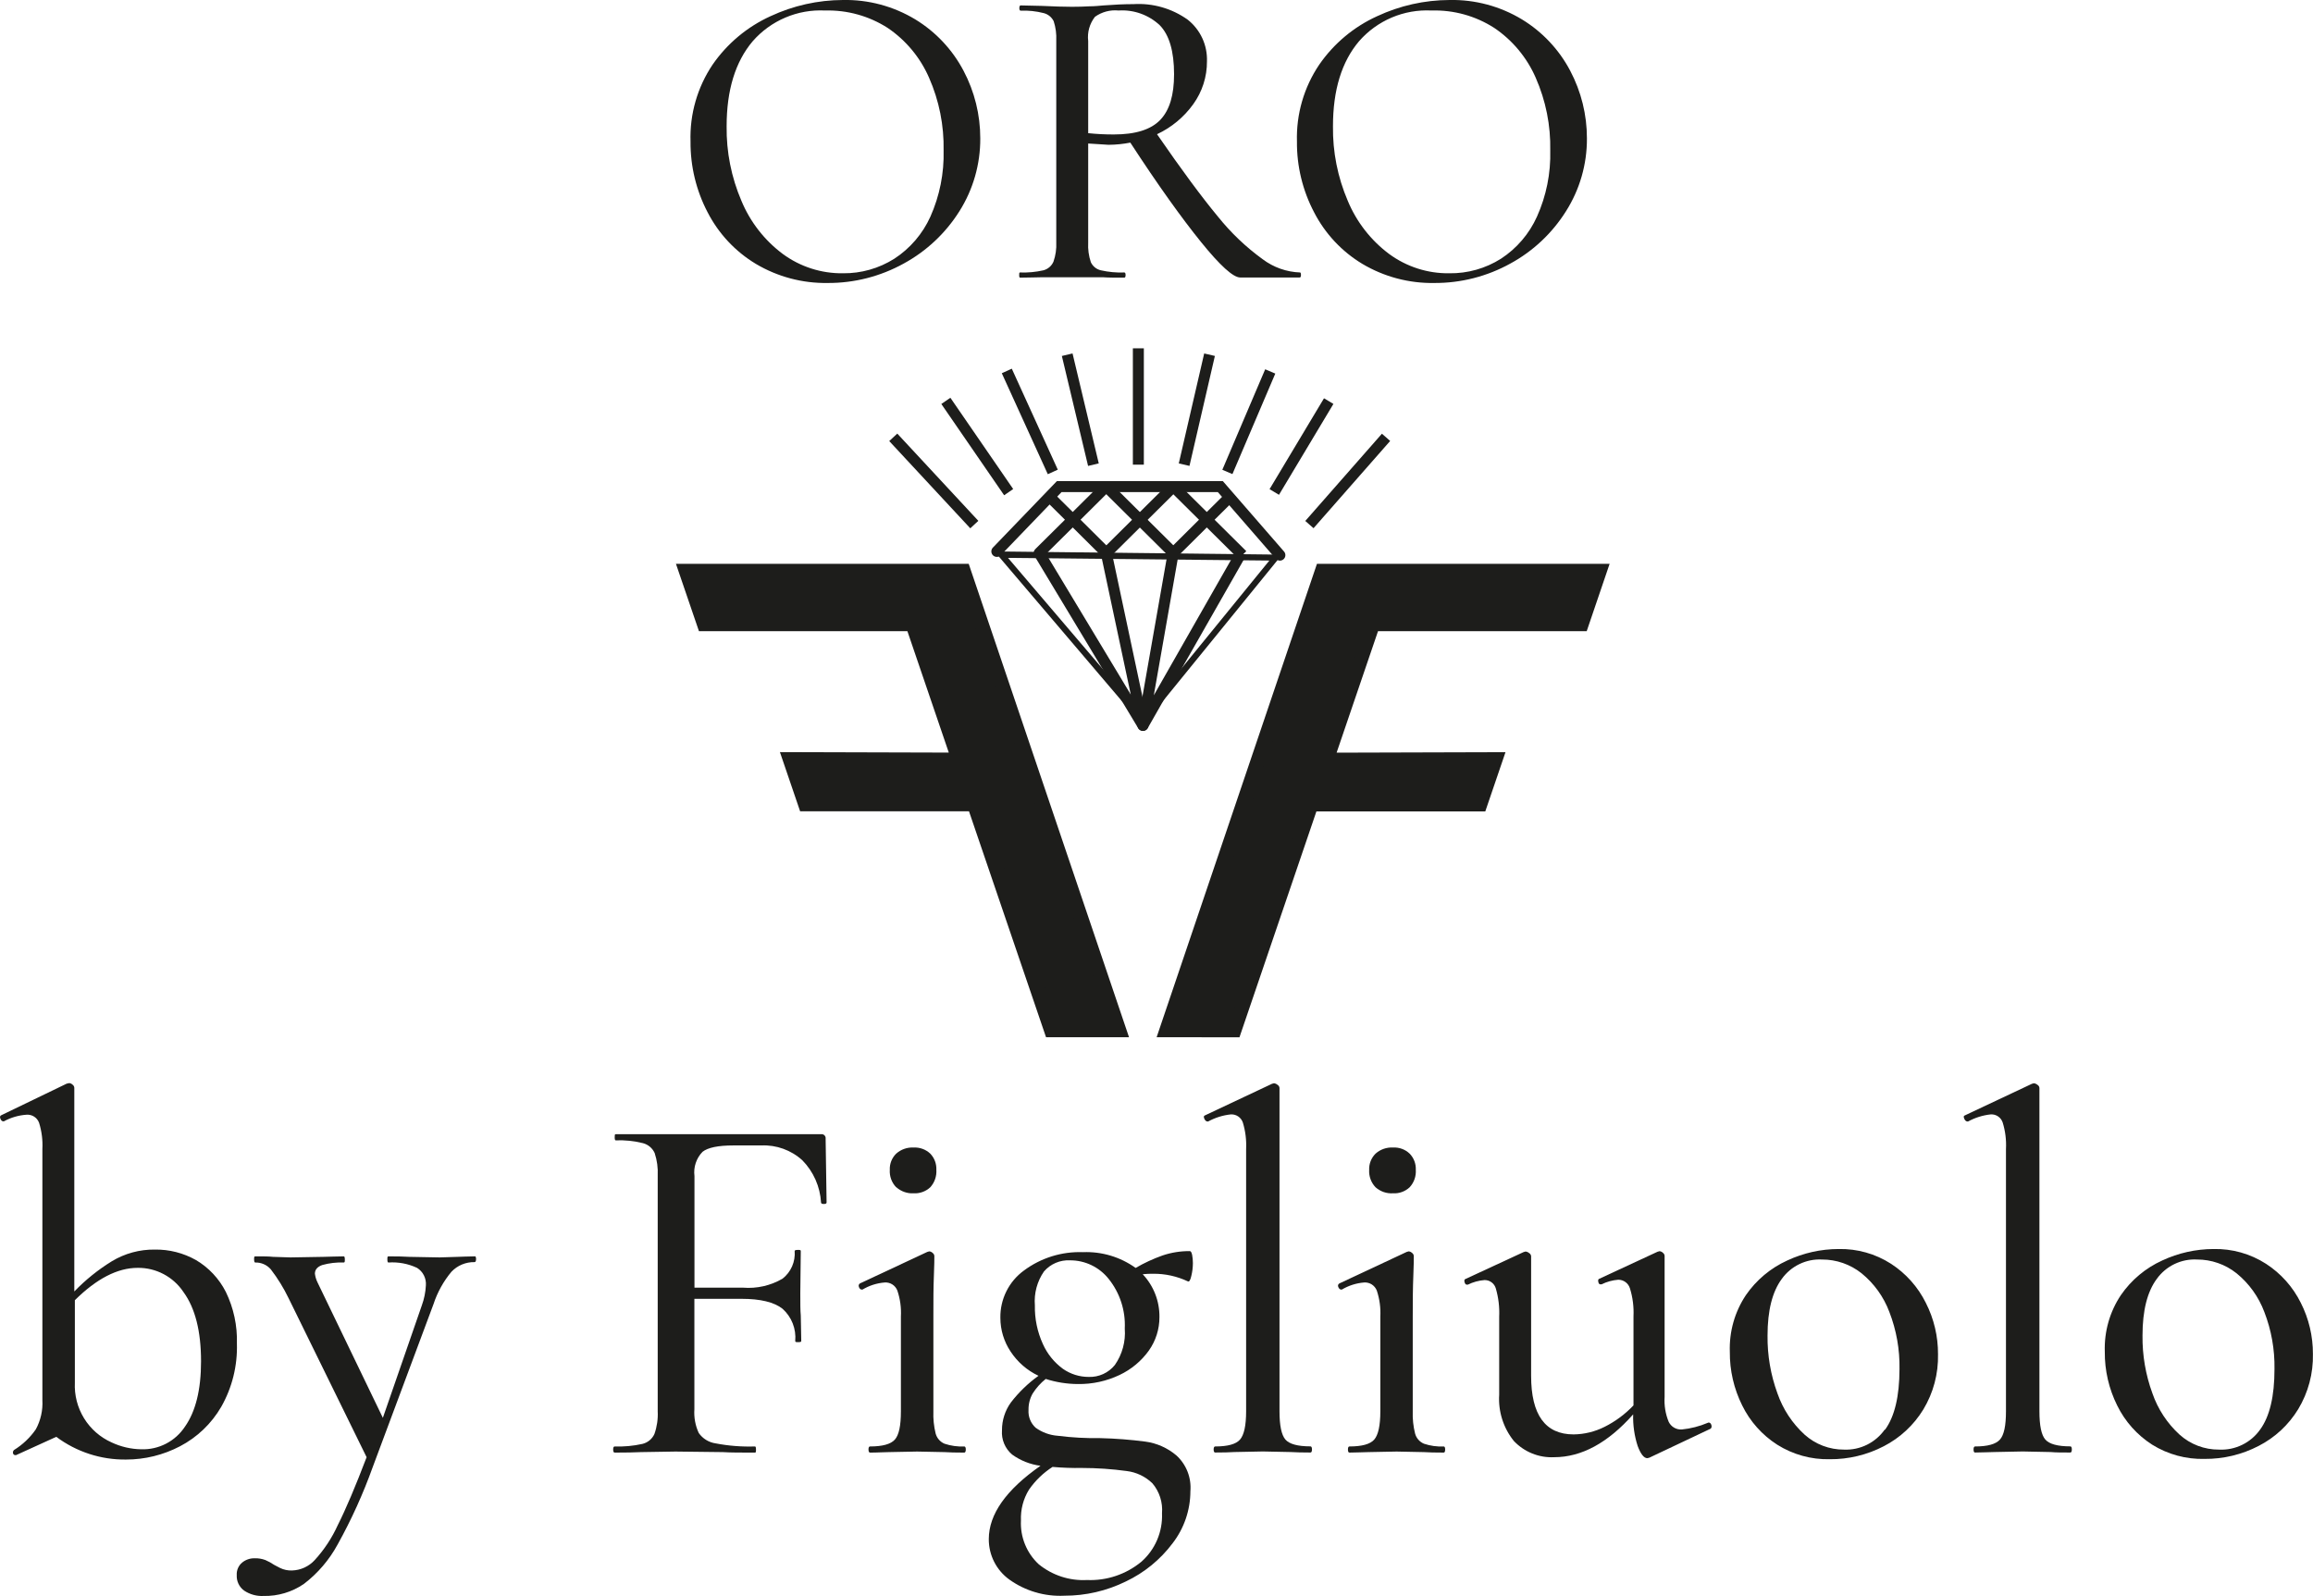 <svg width="158" height="109" viewBox="0 0 158 109" fill="none" xmlns="http://www.w3.org/2000/svg">
<path d="M68.857 38.108L86.71 38.29L78.063 48.905L68.857 38.108ZM67.95 37.688L78.069 49.574L87.572 37.887L67.95 37.666V37.688Z" fill="#1D1D1B"/>
<path d="M68.093 37.666L72.356 33.237H83.359L87.429 37.92" stroke="#1D1D1B" stroke-width="0.75" stroke-miterlimit="10" stroke-linecap="round"/>
<path d="M75.57 33.231L80.156 37.782" stroke="#1D1D1B" stroke-width="0.75" stroke-miterlimit="10"/>
<path d="M80.156 33.231L75.57 37.782" stroke="#1D1D1B" stroke-width="0.75" stroke-miterlimit="10"/>
<path d="M71.691 33.927L73.279 35.501L75.531 37.738L75.57 37.777L78.074 49.551L70.983 37.777L71.065 37.694L73.279 35.501L75.558 33.237L75.57 33.226" stroke="#1D1D1B" stroke-width="0.75" stroke-linejoin="round"/>
<path d="M80.145 33.231L84.869 37.915" stroke="#1D1D1B" stroke-width="0.75" stroke-miterlimit="10"/>
<path d="M84.71 37.915L78.075 49.551L80.14 37.788L80.145 37.777L80.151 37.771L82.436 35.501L83.991 33.96" stroke="#1D1D1B" stroke-width="0.75" stroke-linejoin="round"/>
<path d="M64.611 27.383L68.901 33.618" stroke="#1D1D1B" stroke-width="0.75" stroke-miterlimit="10"/>
<path d="M68.774 25.339L71.916 32.237" stroke="#1D1D1B" stroke-width="0.75" stroke-miterlimit="10"/>
<path d="M74.691 31.74L72.9 24.229" stroke="#1D1D1B" stroke-width="0.75" stroke-miterlimit="10"/>
<path d="M77.761 31.74V23.793" stroke="#1D1D1B" stroke-width="0.75" stroke-miterlimit="10"/>
<path d="M82.623 24.229L80.887 31.74" stroke="#1D1D1B" stroke-width="0.75" stroke-miterlimit="10"/>
<path d="M83.842 32.237L86.77 25.372" stroke="#1D1D1B" stroke-width="0.75" stroke-miterlimit="10"/>
<path d="M90.763 27.399L87.045 33.607" stroke="#1D1D1B" stroke-width="0.75" stroke-miterlimit="10"/>
<path d="M94.68 29.873L89.445 35.833" stroke="#1D1D1B" stroke-width="0.75" stroke-miterlimit="10"/>
<path d="M61.018 29.873L66.555 35.833" stroke="#1D1D1B" stroke-width="0.75" stroke-miterlimit="10"/>
<path d="M79.706 70.351L90.319 39.014H109.254L108.029 42.615H93.774L90.604 51.915L102.14 51.882L101.102 54.925H89.566L84.309 70.356L79.706 70.351Z" fill="#1D1D1B" stroke="#1D1D1B" stroke-miterlimit="10"/>
<path d="M71.812 70.351L66.55 54.92H55.014L53.976 51.877L65.511 51.91L62.342 42.615H48.103L46.873 39.014H65.814L76.426 70.351H71.812Z" fill="#1D1D1B" stroke="#1D1D1B" stroke-miterlimit="10"/>
<path d="M51.636 18.027C50.233 17.185 49.092 15.966 48.34 14.509C47.557 13.016 47.155 11.352 47.17 9.665C47.11 7.801 47.637 5.965 48.675 4.418C49.673 2.975 51.042 1.83 52.636 1.105C54.185 0.383 55.872 0.006 57.579 6.88364e-06C59.319 -0.035 61.032 0.425 62.523 1.325C63.917 2.173 65.056 3.385 65.819 4.833C66.572 6.256 66.964 7.843 66.962 9.455C66.97 11.215 66.477 12.94 65.539 14.426C64.595 15.928 63.282 17.161 61.727 18.005C60.137 18.884 58.35 19.34 56.536 19.33C54.814 19.358 53.118 18.907 51.636 18.027ZM61.09 17.673C62.169 16.972 63.025 15.973 63.556 14.796C64.189 13.377 64.496 11.833 64.457 10.278C64.491 8.568 64.152 6.871 63.463 5.308C62.861 3.926 61.879 2.746 60.634 1.905C59.359 1.089 57.87 0.676 56.36 0.718C55.432 0.671 54.505 0.835 53.649 1.199C52.793 1.562 52.03 2.115 51.416 2.817C50.23 4.22 49.636 6.154 49.636 8.621C49.612 10.373 49.957 12.11 50.647 13.719C51.246 15.159 52.219 16.41 53.465 17.342C54.659 18.222 56.105 18.687 57.585 18.667C58.824 18.681 60.04 18.336 61.09 17.673Z" fill="#1D1D1B"/>
<path d="M88.868 18.778C88.868 18.899 88.841 18.954 88.781 18.954H84.716C84.243 18.954 83.348 18.148 82.035 16.524C80.722 14.901 79.113 12.658 77.212 9.742C76.723 9.837 76.227 9.887 75.729 9.891C75.63 9.891 75.18 9.858 74.334 9.803V16.569C74.309 17.023 74.37 17.479 74.515 17.911C74.579 18.049 74.674 18.17 74.792 18.266C74.91 18.361 75.048 18.429 75.196 18.463C75.722 18.582 76.261 18.633 76.8 18.612C76.855 18.612 76.888 18.667 76.888 18.789C76.888 18.91 76.855 18.966 76.8 18.966C76.163 18.966 75.701 18.966 75.344 18.938H73.24H71.191C70.818 18.938 70.312 18.966 69.681 18.966C69.637 18.966 69.62 18.91 69.62 18.789C69.62 18.667 69.62 18.612 69.681 18.612C70.218 18.632 70.755 18.582 71.279 18.463C71.429 18.423 71.568 18.35 71.686 18.248C71.804 18.147 71.898 18.02 71.96 17.878C72.11 17.453 72.175 17.002 72.153 16.552V2.761C72.174 2.316 72.115 1.871 71.977 1.447C71.909 1.311 71.814 1.192 71.696 1.096C71.579 1.001 71.442 0.932 71.296 0.895C70.781 0.763 70.25 0.707 69.719 0.729C69.664 0.729 69.631 0.668 69.631 0.552C69.631 0.436 69.664 0.37 69.719 0.37L71.175 0.403C72.004 0.442 72.686 0.464 73.224 0.464C73.638 0.464 74.033 0.453 74.41 0.431C74.784 0.431 75.108 0.392 75.388 0.37C76.119 0.315 76.8 0.282 77.432 0.282C78.748 0.202 80.052 0.576 81.129 1.342C81.556 1.679 81.899 2.113 82.128 2.608C82.357 3.103 82.466 3.646 82.447 4.192C82.453 5.241 82.126 6.264 81.513 7.113C80.876 8.001 80.023 8.708 79.036 9.168C80.695 11.576 82.084 13.456 83.205 14.807C84.085 15.903 85.107 16.876 86.243 17.701C86.985 18.261 87.88 18.579 88.808 18.612C88.841 18.612 88.868 18.667 88.868 18.778ZM76.086 9.185C77.569 9.185 78.624 8.853 79.261 8.185C79.898 7.517 80.2 6.484 80.2 5.07C80.2 3.501 79.871 2.38 79.217 1.718C78.841 1.368 78.398 1.099 77.916 0.927C77.433 0.755 76.921 0.684 76.41 0.718C75.837 0.66 75.263 0.813 74.795 1.149C74.614 1.381 74.48 1.647 74.4 1.931C74.321 2.215 74.298 2.512 74.334 2.806V9.096C74.916 9.157 75.501 9.187 76.086 9.185Z" fill="#1D1D1B"/>
<path d="M93.065 18.027C91.663 17.185 90.522 15.966 89.769 14.509C88.983 13.018 88.578 11.353 88.594 9.665C88.54 7.799 89.072 5.963 90.115 4.418C91.113 2.973 92.482 1.828 94.076 1.105C95.626 0.382 97.312 0.005 99.02 -7.70397e-05C100.759 -0.035 102.473 0.424 103.964 1.325C105.358 2.173 106.497 3.385 107.26 4.832C108.012 6.256 108.405 7.843 108.402 9.455C108.411 11.216 107.915 12.941 106.974 14.426C106.032 15.928 104.721 17.161 103.167 18.005C101.577 18.884 99.791 19.34 97.976 19.33C96.251 19.36 94.551 18.909 93.065 18.027ZM102.53 17.673C103.608 16.971 104.462 15.972 104.991 14.796C105.628 13.378 105.938 11.833 105.897 10.278C105.932 8.568 105.592 6.871 104.903 5.307C104.299 3.925 103.316 2.745 102.069 1.905C100.79 1.084 99.295 0.671 97.778 0.718C96.85 0.671 95.924 0.835 95.068 1.198C94.212 1.562 93.448 2.115 92.835 2.817C91.648 4.219 91.055 6.154 91.055 8.621C91.031 10.373 91.375 12.11 92.066 13.719C92.665 15.159 93.638 16.41 94.883 17.342C96.077 18.222 97.523 18.688 99.003 18.667C100.25 18.685 101.475 18.34 102.53 17.673Z" fill="#1D1D1B"/>
<path d="M13.381 86.069C14.255 86.583 14.964 87.338 15.425 88.245C15.96 89.344 16.22 90.557 16.183 91.78C16.229 93.291 15.858 94.786 15.112 96.099C14.445 97.247 13.468 98.181 12.294 98.794C11.155 99.389 9.891 99.7 8.608 99.699C6.894 99.72 5.221 99.175 3.845 98.147L1.099 99.396H1.06C1.022 99.401 0.983 99.391 0.951 99.368C0.92 99.346 0.898 99.312 0.89 99.274C0.88 99.234 0.88 99.192 0.892 99.152C0.904 99.112 0.926 99.076 0.956 99.048C1.543 98.686 2.05 98.207 2.444 97.639C2.778 97.029 2.934 96.336 2.895 95.64V78.486C2.927 77.881 2.85 77.275 2.67 76.697C2.607 76.525 2.491 76.378 2.338 76.279C2.186 76.179 2.005 76.132 1.824 76.144C1.277 76.179 0.745 76.334 0.264 76.597H0.231C0.137 76.597 0.071 76.531 0.022 76.404C-0.028 76.277 0.022 76.205 0.093 76.177L4.554 74.023L4.73 73.985C4.814 73.993 4.894 74.03 4.955 74.09C4.989 74.114 5.018 74.145 5.039 74.181C5.06 74.217 5.072 74.258 5.076 74.3V88.217C5.84 87.426 6.7 86.734 7.635 86.157C8.523 85.62 9.543 85.342 10.58 85.356C11.56 85.342 12.526 85.588 13.381 86.069ZM12.634 97.452C13.367 96.41 13.733 94.924 13.733 92.995C13.733 90.929 13.332 89.355 12.535 88.261C12.192 87.745 11.725 87.323 11.179 87.034C10.632 86.745 10.022 86.597 9.404 86.605C8.02 86.605 6.592 87.35 5.114 88.814V94.442C5.073 95.298 5.291 96.147 5.739 96.876C6.187 97.606 6.845 98.182 7.624 98.529C8.258 98.827 8.947 98.987 9.646 98.998C10.234 99.018 10.817 98.887 11.34 98.616C11.864 98.346 12.309 97.945 12.634 97.452Z" fill="#1D1D1B"/>
<path d="M32.52 86.003C32.52 86.141 32.481 86.213 32.415 86.213C32.121 86.207 31.83 86.262 31.558 86.375C31.287 86.488 31.042 86.657 30.839 86.87C30.295 87.522 29.879 88.271 29.614 89.079L25.461 100.213C24.808 102.034 24.009 103.798 23.071 105.487C22.499 106.546 21.709 107.471 20.753 108.199C19.944 108.752 18.984 109.038 18.007 109.017C17.536 109.042 17.07 108.914 16.677 108.652C16.511 108.532 16.378 108.372 16.29 108.187C16.202 108.001 16.161 107.797 16.172 107.592C16.162 107.431 16.19 107.271 16.253 107.123C16.316 106.975 16.412 106.845 16.535 106.741C16.774 106.543 17.076 106.438 17.386 106.443C17.639 106.434 17.89 106.476 18.128 106.564C18.339 106.654 18.542 106.765 18.732 106.896L19.133 107.106C19.386 107.228 19.665 107.287 19.946 107.277C20.239 107.268 20.528 107.201 20.795 107.079C21.062 106.956 21.302 106.782 21.5 106.564C22.145 105.859 22.675 105.056 23.071 104.184C23.628 103.079 24.285 101.531 25.043 99.539L19.715 88.681C19.379 87.984 18.972 87.323 18.501 86.71C18.369 86.556 18.204 86.434 18.018 86.353C17.833 86.272 17.632 86.233 17.43 86.24C17.386 86.24 17.358 86.168 17.358 86.03C17.358 85.892 17.358 85.82 17.43 85.82C17.979 85.82 18.364 85.82 18.644 85.853L19.852 85.892L22.105 85.853C22.451 85.853 22.912 85.82 23.483 85.82C23.533 85.82 23.555 85.892 23.555 86.03C23.555 86.168 23.555 86.24 23.483 86.24C22.988 86.22 22.494 86.278 22.017 86.411C21.682 86.527 21.511 86.726 21.511 87.002C21.537 87.208 21.596 87.407 21.687 87.593L26.153 96.85L28.817 89.162C28.976 88.725 29.069 88.267 29.092 87.803C29.11 87.567 29.063 87.33 28.957 87.119C28.85 86.907 28.688 86.73 28.488 86.605C27.877 86.319 27.204 86.193 26.532 86.24C26.483 86.24 26.461 86.168 26.461 86.03C26.461 85.892 26.461 85.82 26.532 85.82C27.155 85.82 27.627 85.831 27.949 85.853L30.026 85.892L31.273 85.853C31.525 85.853 31.904 85.82 32.415 85.82C32.481 85.793 32.52 85.865 32.52 86.003Z" fill="#1D1D1B"/>
<path d="M56.464 82.142C56.464 82.208 56.404 82.242 56.277 82.242C56.151 82.242 56.085 82.208 56.085 82.142C56.022 81.055 55.567 80.028 54.805 79.254C54.039 78.56 53.033 78.197 52.004 78.243H50.097C49.059 78.243 48.356 78.387 47.988 78.679C47.778 78.896 47.62 79.157 47.525 79.444C47.429 79.731 47.4 80.036 47.439 80.336V87.958H50.757C51.697 88.034 52.638 87.82 53.454 87.345C53.738 87.123 53.962 86.834 54.107 86.503C54.252 86.172 54.312 85.811 54.283 85.45C54.283 85.406 54.355 85.379 54.492 85.379C54.629 85.379 54.701 85.379 54.701 85.45L54.668 88.339C54.668 89.013 54.668 89.521 54.701 89.869L54.734 91.608C54.734 91.658 54.668 91.68 54.531 91.68C54.393 91.68 54.322 91.68 54.322 91.608C54.36 91.198 54.301 90.783 54.15 90.4C53.999 90.016 53.761 89.673 53.454 89.399C52.879 88.946 51.945 88.72 50.652 88.72H47.433V96.264C47.395 96.82 47.497 97.377 47.73 97.882C47.864 98.075 48.036 98.238 48.236 98.36C48.435 98.483 48.657 98.563 48.889 98.595C49.774 98.765 50.675 98.835 51.575 98.805C51.619 98.805 51.641 98.876 51.641 99.015C51.641 99.153 51.641 99.225 51.575 99.225C50.625 99.225 49.889 99.225 49.378 99.191L46.142 99.153L43.786 99.191C43.346 99.213 42.748 99.225 41.99 99.225C41.918 99.225 41.885 99.153 41.885 99.015C41.885 98.876 41.918 98.805 41.99 98.805C42.622 98.828 43.255 98.77 43.874 98.633C44.054 98.591 44.223 98.508 44.367 98.391C44.511 98.273 44.626 98.124 44.703 97.954C44.878 97.459 44.955 96.933 44.928 96.408V80.297C44.954 79.777 44.883 79.256 44.72 78.762C44.645 78.597 44.535 78.451 44.397 78.335C44.26 78.218 44.097 78.134 43.923 78.088C43.313 77.935 42.684 77.87 42.056 77.895C42.012 77.895 41.99 77.823 41.99 77.685C41.99 77.547 41.99 77.475 42.056 77.475H56.085C56.128 77.469 56.171 77.472 56.212 77.486C56.253 77.499 56.29 77.522 56.321 77.553C56.351 77.584 56.374 77.621 56.388 77.662C56.401 77.703 56.405 77.747 56.398 77.79L56.464 82.142Z" fill="#1D1D1B"/>
<path d="M59.326 99.015C59.326 98.876 59.359 98.805 59.431 98.805C60.282 98.805 60.848 98.65 61.128 98.335C61.408 98.02 61.54 97.38 61.54 96.408V89.935C61.573 89.332 61.491 88.728 61.298 88.157C61.232 87.984 61.112 87.837 60.957 87.738C60.802 87.639 60.619 87.592 60.436 87.604C59.898 87.646 59.377 87.813 58.914 88.09H58.876C58.782 88.09 58.716 88.029 58.672 87.914C58.629 87.798 58.672 87.72 58.738 87.671L63.342 85.517L63.479 85.478C63.564 85.487 63.643 85.523 63.704 85.583C63.739 85.607 63.767 85.638 63.788 85.674C63.809 85.71 63.822 85.751 63.825 85.793C63.825 85.959 63.825 86.417 63.792 87.184C63.759 87.952 63.759 88.841 63.759 89.896V96.408C63.74 96.917 63.792 97.426 63.913 97.921C63.955 98.076 64.031 98.219 64.135 98.339C64.24 98.46 64.371 98.555 64.517 98.617C64.952 98.763 65.41 98.827 65.868 98.805C65.934 98.805 65.973 98.876 65.973 99.015C65.973 99.153 65.934 99.225 65.868 99.225C65.29 99.225 64.84 99.213 64.517 99.191L62.65 99.153L60.71 99.191C60.386 99.191 59.963 99.225 59.431 99.225C59.37 99.225 59.326 99.153 59.326 99.015ZM61.216 81.098C61.065 80.942 60.949 80.755 60.874 80.551C60.799 80.346 60.768 80.128 60.782 79.911C60.773 79.706 60.807 79.502 60.881 79.312C60.956 79.122 61.07 78.949 61.216 78.806C61.377 78.661 61.566 78.549 61.77 78.477C61.975 78.405 62.191 78.374 62.408 78.387C62.617 78.375 62.826 78.406 63.022 78.478C63.219 78.55 63.398 78.662 63.55 78.806C63.69 78.953 63.798 79.126 63.869 79.316C63.94 79.506 63.971 79.708 63.962 79.911C63.976 80.126 63.947 80.343 63.876 80.546C63.805 80.75 63.694 80.938 63.55 81.098C63.397 81.241 63.217 81.351 63.021 81.422C62.825 81.493 62.616 81.524 62.408 81.513C61.975 81.536 61.551 81.387 61.227 81.098H61.216Z" fill="#1D1D1B"/>
<path d="M78.234 98.473C79.017 98.577 79.755 98.905 80.36 99.418C80.696 99.725 80.957 100.106 81.123 100.531C81.288 100.957 81.354 101.415 81.315 101.87C81.312 103.154 80.885 104.401 80.101 105.416C79.263 106.534 78.165 107.431 76.904 108.028C75.596 108.671 74.158 109.004 72.702 109C71.362 109.066 70.038 108.677 68.945 107.895C68.509 107.581 68.155 107.166 67.911 106.686C67.667 106.205 67.541 105.673 67.544 105.134C67.544 103.44 68.721 101.77 71.076 100.125C70.376 100.035 69.71 99.771 69.137 99.357C68.899 99.156 68.712 98.901 68.592 98.613C68.471 98.325 68.421 98.012 68.445 97.7C68.441 97.02 68.653 96.356 69.049 95.806C69.587 95.107 70.224 94.491 70.939 93.978C70.164 93.613 69.504 93.039 69.033 92.321C68.579 91.641 68.336 90.842 68.335 90.023C68.324 89.393 68.465 88.77 68.745 88.207C69.025 87.643 69.437 87.156 69.945 86.787C71.109 85.922 72.53 85.48 73.977 85.533C75.261 85.481 76.527 85.86 77.575 86.61C78.159 86.27 78.773 85.985 79.409 85.76C80.011 85.556 80.642 85.456 81.277 85.461C81.348 85.461 81.398 85.55 81.436 85.726C81.469 85.909 81.486 86.094 81.486 86.279C81.485 86.571 81.45 86.862 81.381 87.146C81.315 87.45 81.233 87.577 81.14 87.527C80.404 87.18 79.601 87.003 78.788 87.008C78.544 87.004 78.3 87.015 78.058 87.041C78.802 87.829 79.212 88.876 79.201 89.963C79.205 90.786 78.951 91.59 78.475 92.26C77.963 92.972 77.278 93.542 76.487 93.917C75.595 94.343 74.618 94.556 73.63 94.541C72.885 94.538 72.144 94.421 71.433 94.193C71.078 94.476 70.773 94.817 70.532 95.204C70.345 95.541 70.25 95.922 70.258 96.308C70.242 96.534 70.277 96.761 70.361 96.972C70.445 97.182 70.575 97.371 70.741 97.523C71.187 97.846 71.714 98.037 72.263 98.076C73.226 98.198 74.197 98.251 75.168 98.236C76.194 98.261 77.217 98.34 78.234 98.473ZM77.959 106.686C78.427 106.276 78.798 105.765 79.043 105.191C79.288 104.618 79.402 103.996 79.376 103.372C79.407 103.003 79.365 102.631 79.251 102.278C79.138 101.926 78.957 101.599 78.717 101.318C78.239 100.858 77.627 100.565 76.97 100.484C75.954 100.345 74.93 100.275 73.905 100.274C73.236 100.285 72.567 100.261 71.9 100.202C71.267 100.608 70.721 101.135 70.291 101.754C69.901 102.384 69.71 103.117 69.741 103.858C69.712 104.416 69.806 104.974 70.016 105.491C70.226 106.008 70.546 106.473 70.955 106.852C71.883 107.608 73.058 107.992 74.251 107.928C75.597 107.985 76.916 107.543 77.959 106.686ZM71.312 86.853C70.845 87.529 70.626 88.347 70.692 89.167C70.673 90.079 70.861 90.984 71.241 91.813C71.543 92.486 72.014 93.068 72.609 93.503C73.126 93.864 73.742 94.057 74.372 94.055C74.712 94.067 75.051 93.999 75.36 93.858C75.67 93.716 75.943 93.504 76.157 93.238C76.662 92.513 76.901 91.634 76.833 90.752C76.892 89.525 76.501 88.318 75.734 87.361C75.417 86.962 75.014 86.64 74.555 86.42C74.097 86.2 73.595 86.088 73.087 86.091C72.753 86.074 72.419 86.134 72.112 86.266C71.804 86.398 71.531 86.599 71.312 86.853Z" fill="#1D1D1B"/>
<path d="M82.903 99.014C82.903 98.876 82.942 98.805 83.007 98.805C83.864 98.805 84.43 98.65 84.705 98.335C84.979 98.02 85.122 97.38 85.122 96.408V78.486C85.152 77.874 85.076 77.26 84.897 76.674C84.839 76.506 84.729 76.362 84.582 76.262C84.435 76.163 84.261 76.114 84.084 76.122C83.537 76.179 83.007 76.344 82.524 76.608H82.491C82.398 76.608 82.321 76.542 82.266 76.415C82.211 76.288 82.227 76.216 82.315 76.188L86.886 74.034L87.023 73.996C87.112 74.006 87.196 74.042 87.265 74.101C87.302 74.122 87.335 74.153 87.358 74.189C87.382 74.225 87.397 74.267 87.402 74.311V96.402C87.402 97.374 87.539 98.02 87.803 98.33C88.067 98.639 88.638 98.799 89.517 98.799C89.583 98.799 89.621 98.871 89.621 99.009C89.621 99.147 89.583 99.219 89.517 99.219C88.96 99.219 88.51 99.208 88.165 99.186L86.265 99.147L84.326 99.186C84.004 99.208 83.564 99.219 83.007 99.219C82.947 99.224 82.903 99.153 82.903 99.014Z" fill="#1D1D1B"/>
<path d="M92.077 99.014C92.077 98.876 92.11 98.805 92.181 98.805C93.032 98.805 93.598 98.65 93.873 98.335C94.147 98.02 94.29 97.38 94.29 96.408V89.935C94.321 89.332 94.239 88.729 94.049 88.156C93.981 87.984 93.861 87.837 93.705 87.737C93.549 87.638 93.365 87.591 93.181 87.604C92.643 87.648 92.123 87.814 91.659 88.09H91.626C91.533 88.09 91.467 88.029 91.417 87.913C91.368 87.797 91.417 87.72 91.489 87.671L96.092 85.516L96.229 85.478C96.314 85.487 96.393 85.524 96.455 85.583C96.489 85.606 96.518 85.638 96.539 85.674C96.56 85.71 96.572 85.751 96.576 85.793C96.576 85.958 96.576 86.417 96.543 87.184C96.51 87.952 96.504 88.841 96.504 89.896V96.408C96.486 96.917 96.54 97.427 96.663 97.921C96.704 98.076 96.78 98.219 96.885 98.34C96.99 98.46 97.121 98.555 97.268 98.617C97.702 98.764 98.161 98.828 98.619 98.805C98.685 98.805 98.718 98.876 98.718 99.014C98.718 99.153 98.685 99.224 98.619 99.224C98.04 99.224 97.59 99.213 97.268 99.191L95.4 99.153L93.461 99.191C93.137 99.191 92.708 99.224 92.181 99.224C92.11 99.224 92.077 99.153 92.077 99.014ZM93.961 81.098C93.811 80.941 93.695 80.754 93.621 80.55C93.546 80.346 93.514 80.128 93.527 79.911C93.519 79.707 93.554 79.503 93.628 79.313C93.703 79.123 93.816 78.95 93.961 78.806C94.123 78.66 94.312 78.548 94.518 78.476C94.723 78.404 94.941 78.373 95.158 78.386C95.366 78.374 95.575 78.405 95.77 78.477C95.966 78.549 96.145 78.661 96.295 78.806C96.437 78.952 96.547 79.125 96.618 79.315C96.69 79.505 96.722 79.708 96.713 79.911C96.727 80.127 96.697 80.344 96.626 80.548C96.554 80.752 96.441 80.939 96.295 81.098C96.144 81.241 95.964 81.351 95.769 81.422C95.574 81.494 95.366 81.524 95.158 81.512C94.941 81.526 94.724 81.497 94.518 81.426C94.313 81.355 94.123 81.243 93.961 81.098Z" fill="#1D1D1B"/>
<path d="M116.713 97.17C116.807 97.17 116.873 97.231 116.906 97.347C116.939 97.463 116.906 97.54 116.856 97.59L112.665 99.572L112.528 99.606C112.297 99.606 112.077 99.329 111.868 98.772C111.643 98.075 111.539 97.344 111.561 96.612C109.832 98.564 108.032 99.539 106.161 99.539C105.651 99.564 105.142 99.478 104.668 99.287C104.194 99.097 103.767 98.806 103.414 98.435C102.694 97.545 102.335 96.415 102.409 95.27V89.946C102.439 89.299 102.363 88.651 102.184 88.029C102.139 87.858 102.038 87.707 101.898 87.6C101.757 87.493 101.586 87.436 101.409 87.439C101.012 87.469 100.624 87.576 100.267 87.753H100.195C100.124 87.753 100.075 87.693 100.042 87.577C100.009 87.461 100.042 87.394 100.091 87.372L104.074 85.528L104.211 85.489C104.3 85.5 104.384 85.536 104.453 85.594C104.49 85.615 104.523 85.646 104.546 85.682C104.57 85.719 104.585 85.76 104.59 85.804V93.983C104.59 96.649 105.559 97.982 107.496 97.982C108.231 97.972 108.954 97.795 109.611 97.463C110.348 97.094 111.015 96.599 111.583 95.999V89.924C111.615 89.276 111.533 88.627 111.341 88.007C111.289 87.836 111.184 87.686 111.04 87.579C110.897 87.473 110.723 87.416 110.545 87.416C110.147 87.447 109.759 87.554 109.402 87.731H109.314C109.248 87.731 109.199 87.671 109.177 87.555C109.155 87.439 109.177 87.372 109.248 87.35L113.225 85.505L113.363 85.467C113.447 85.475 113.527 85.512 113.588 85.572C113.622 85.596 113.651 85.627 113.672 85.663C113.693 85.699 113.705 85.74 113.709 85.782V95.419C113.671 96.002 113.767 96.586 113.989 97.126C114.071 97.291 114.199 97.429 114.358 97.521C114.518 97.614 114.701 97.657 114.884 97.645C115.493 97.584 116.089 97.431 116.653 97.192L116.713 97.17Z" fill="#1D1D1B"/>
<path d="M121.399 98.683C120.374 98.027 119.547 97.101 119.009 96.004C118.441 94.865 118.151 93.606 118.164 92.332C118.116 90.959 118.501 89.606 119.262 88.466C119.973 87.435 120.949 86.618 122.086 86.102C123.185 85.588 124.383 85.32 125.596 85.318C126.863 85.291 128.109 85.642 129.177 86.328C130.191 86.986 131.011 87.905 131.55 88.99C132.106 90.079 132.392 91.285 132.385 92.508C132.415 93.837 132.066 95.145 131.38 96.281C130.726 97.349 129.793 98.216 128.683 98.788C127.539 99.383 126.268 99.688 124.981 99.677C123.716 99.704 122.471 99.359 121.399 98.683ZM128.771 97.656C129.423 96.757 129.75 95.379 129.754 93.519C129.778 92.187 129.543 90.862 129.062 89.62C128.674 88.584 128.018 87.671 127.161 86.975C126.392 86.363 125.439 86.032 124.459 86.036C123.927 86.008 123.397 86.115 122.918 86.347C122.438 86.579 122.023 86.927 121.712 87.361C121.064 88.237 120.74 89.526 120.74 91.227C120.724 92.574 120.953 93.912 121.415 95.176C121.79 96.255 122.426 97.224 123.267 97.993C124.008 98.66 124.969 99.026 125.964 99.02C126.503 99.043 127.04 98.93 127.525 98.692C128.011 98.453 128.429 98.097 128.743 97.656H128.771Z" fill="#1D1D1B"/>
<path d="M134.813 99.015C134.813 98.876 134.846 98.805 134.918 98.805C135.769 98.805 136.335 98.65 136.615 98.335C136.895 98.02 137.027 97.38 137.027 96.408V78.486C137.06 77.874 136.983 77.26 136.802 76.674C136.745 76.505 136.635 76.36 136.488 76.26C136.341 76.16 136.166 76.112 135.989 76.122C135.444 76.18 134.915 76.345 134.434 76.608H134.401C134.308 76.608 134.231 76.542 134.176 76.415C134.121 76.288 134.132 76.216 134.225 76.188L138.796 74.034L138.933 73.996C139.022 74.007 139.106 74.043 139.175 74.101C139.213 74.122 139.245 74.153 139.269 74.189C139.292 74.226 139.307 74.267 139.312 74.311V96.402C139.312 97.374 139.444 98.02 139.713 98.33C139.982 98.639 140.548 98.799 141.422 98.799C141.493 98.799 141.526 98.871 141.526 99.009C141.526 99.147 141.493 99.219 141.422 99.219C140.872 99.219 140.422 99.219 140.076 99.186L138.17 99.147L136.23 99.186C135.912 99.186 135.472 99.219 134.918 99.219C134.846 99.225 134.813 99.153 134.813 99.015Z" fill="#1D1D1B"/>
<path d="M147.014 98.683C145.988 98.027 145.161 97.101 144.624 96.005C144.056 94.865 143.766 93.606 143.778 92.332C143.731 90.959 144.115 89.606 144.877 88.466C145.587 87.435 146.563 86.618 147.7 86.102C148.8 85.588 149.998 85.32 151.21 85.318C152.477 85.291 153.724 85.642 154.792 86.329C155.806 86.986 156.626 87.905 157.165 88.99C157.715 90.073 157.999 91.271 157.994 92.487C158.024 93.814 157.675 95.123 156.989 96.259C156.337 97.328 155.403 98.196 154.292 98.766C153.148 99.361 151.877 99.666 150.59 99.655C149.329 99.688 148.086 99.35 147.014 98.683ZM154.385 97.656C155.045 96.756 155.369 95.375 155.369 93.519C155.392 92.187 155.157 90.862 154.676 89.62C154.288 88.584 153.632 87.671 152.776 86.975C152.007 86.363 151.054 86.032 150.073 86.036C149.542 86.008 149.012 86.115 148.532 86.347C148.052 86.579 147.638 86.927 147.327 87.361C146.678 88.238 146.354 89.526 146.354 91.227C146.338 92.574 146.567 93.912 147.03 95.176C147.404 96.255 148.04 97.224 148.881 97.993C149.624 98.662 150.587 99.028 151.584 99.02C152.127 99.046 152.668 98.935 153.157 98.697C153.647 98.459 154.069 98.101 154.385 97.656Z" fill="#1D1D1B"/>
</svg>
